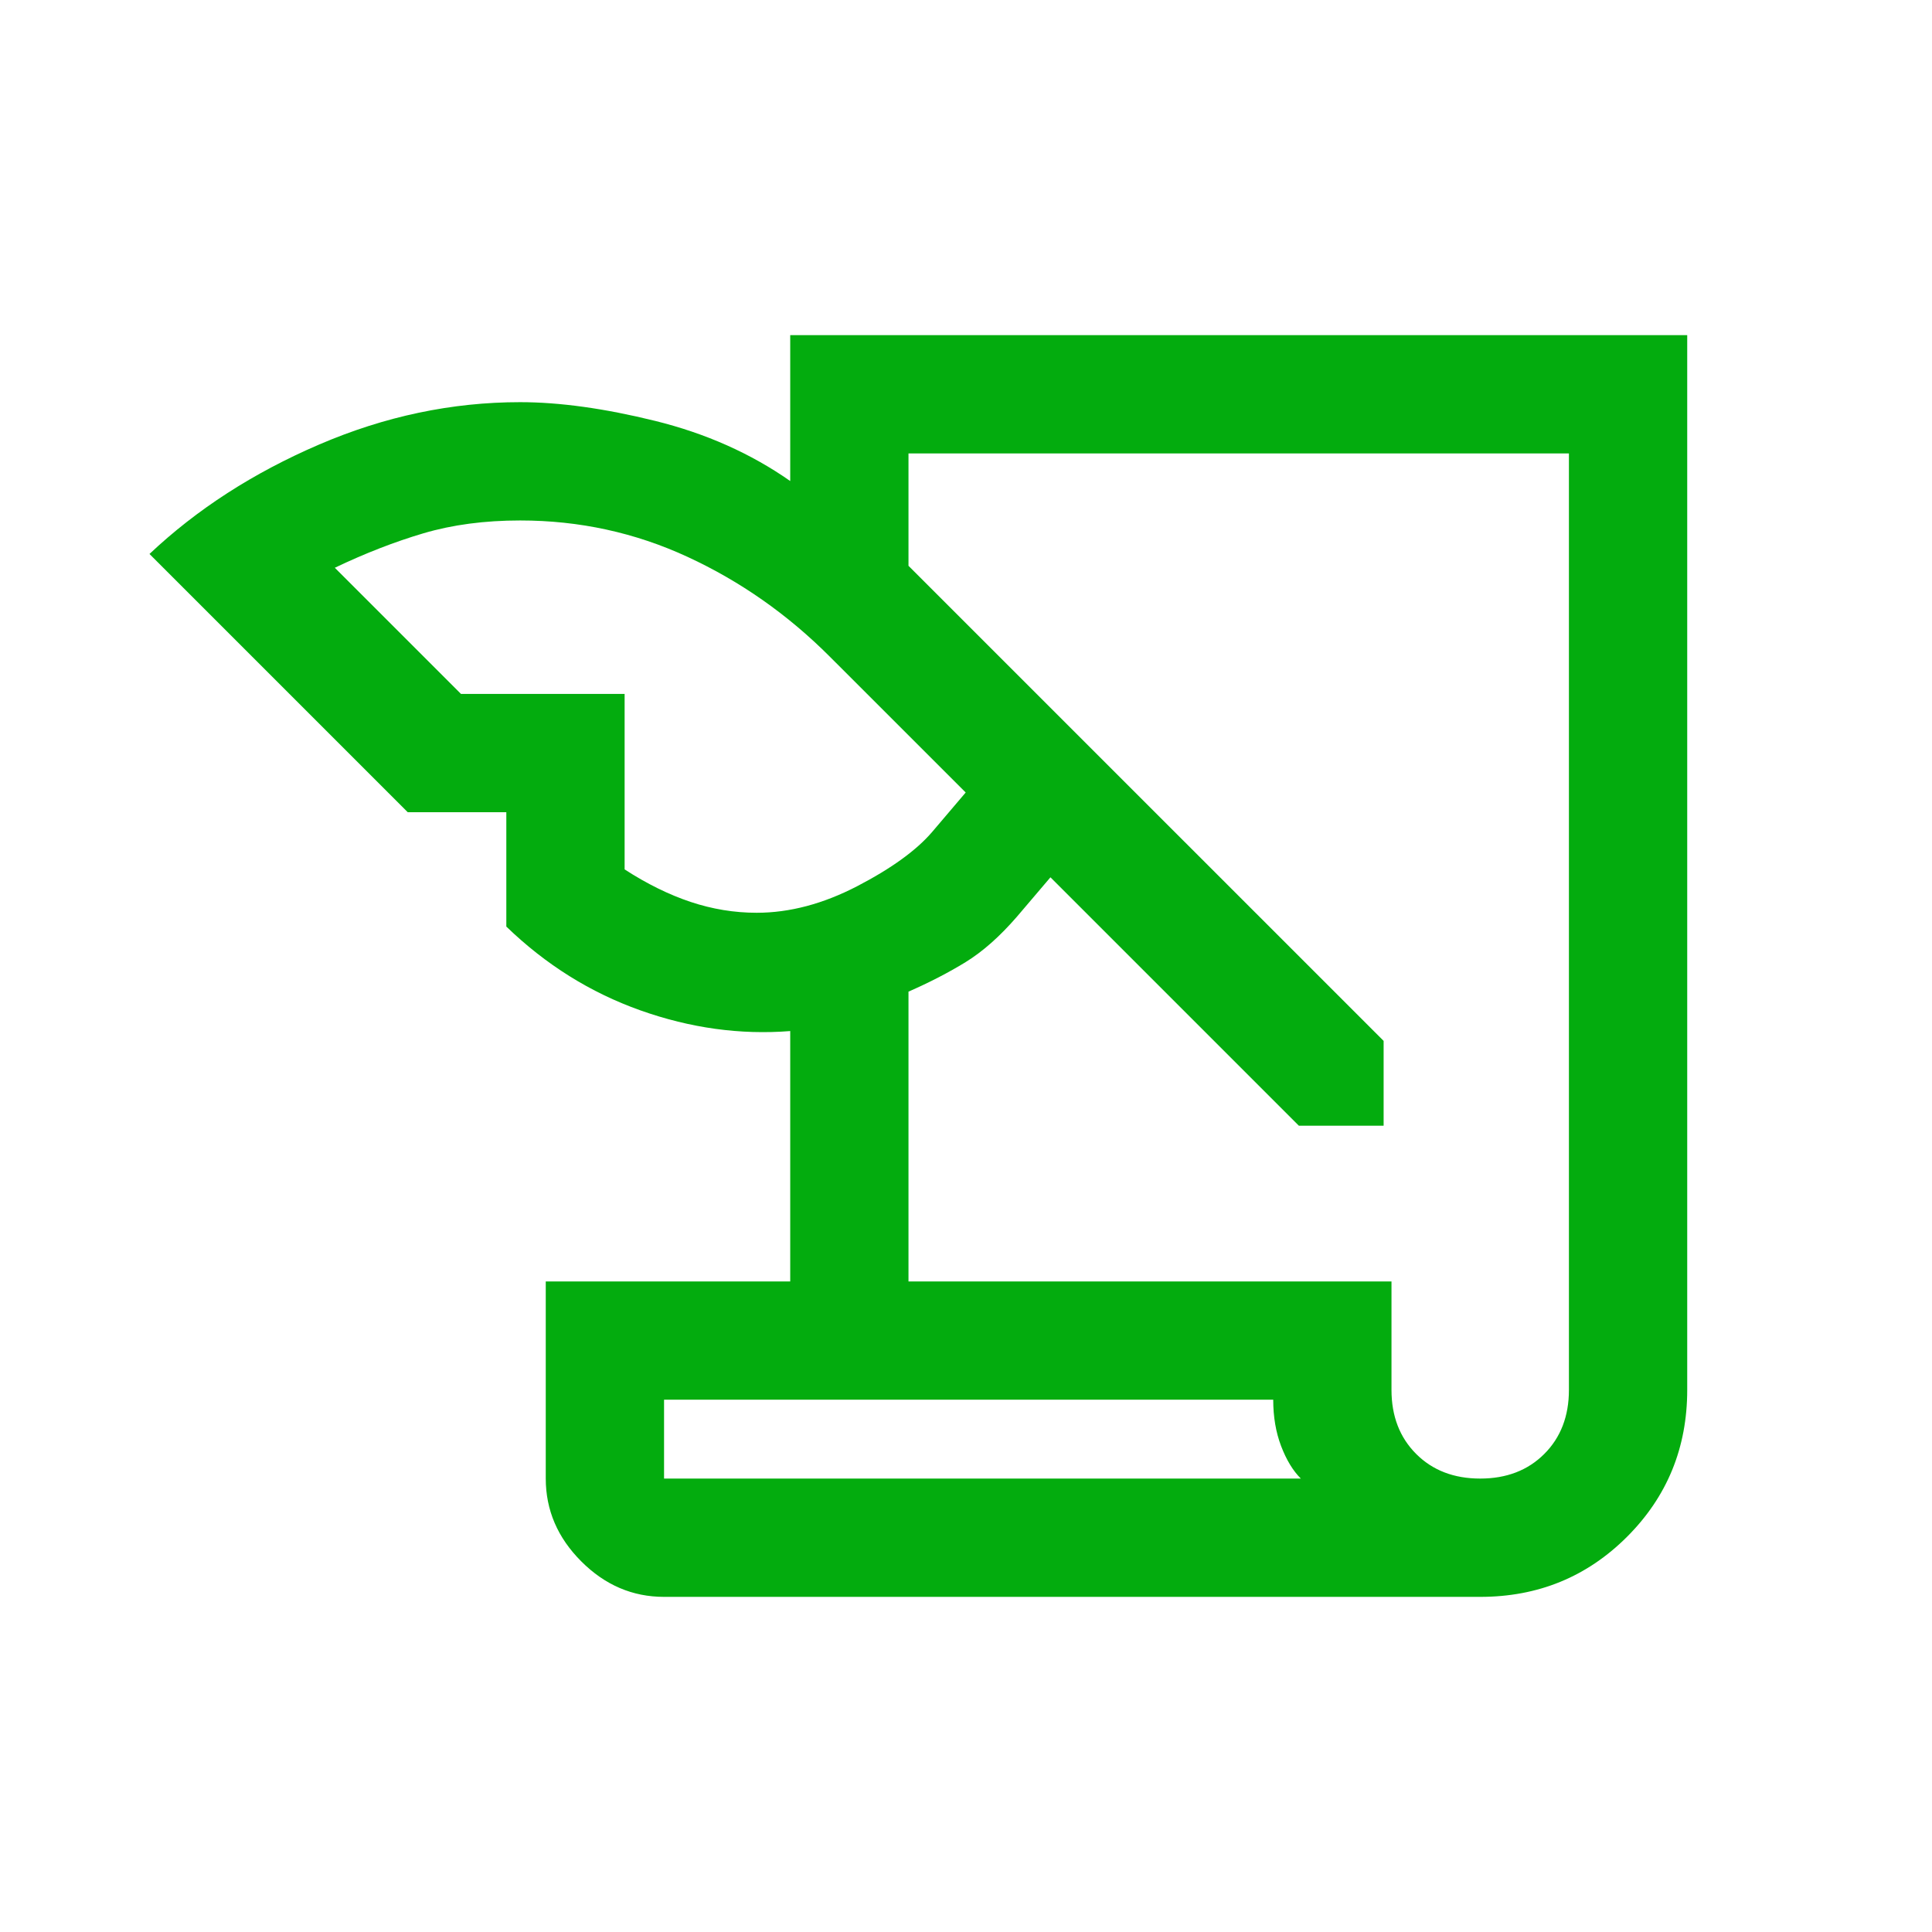 <svg width="56" height="56" viewBox="0 0 56 56" fill="none" xmlns="http://www.w3.org/2000/svg">
<path d="M19.248 46.286C18.333 46.286 17.533 45.943 16.848 45.257C16.162 44.571 15.819 43.771 15.819 42.857V37.143H22.905V29.886C21.457 30 20.01 29.8 18.562 29.286C17.114 28.771 15.819 27.962 14.676 26.857V23.543H11.819L4.333 16.057C5.705 14.762 7.343 13.705 9.248 12.886C11.152 12.067 13.095 11.657 15.076 11.657C16.219 11.657 17.524 11.838 18.991 12.2C20.457 12.562 21.762 13.143 22.905 13.943V9.714H48.905V40.286C48.905 41.962 48.324 43.381 47.162 44.543C46 45.705 44.581 46.286 42.905 46.286H19.248ZM26.333 37.143H40.333V40.286C40.333 41.048 40.572 41.667 41.048 42.143C41.524 42.619 42.143 42.857 42.905 42.857C43.667 42.857 44.286 42.619 44.762 42.143C45.238 41.667 45.476 41.048 45.476 40.286V13.143H26.333V16.4L40.105 30.171V32.629H37.648L30.448 25.429L29.476 26.571C28.981 27.143 28.486 27.581 27.991 27.886C27.495 28.191 26.943 28.476 26.333 28.743V37.143ZM13.362 20.114H18.105V25.2C18.752 25.619 19.39 25.933 20.019 26.143C20.648 26.352 21.286 26.457 21.933 26.457C22.886 26.457 23.857 26.2 24.848 25.686C25.838 25.171 26.562 24.648 27.019 24.114L27.991 22.971L24.048 19.029C22.829 17.809 21.457 16.848 19.933 16.143C18.41 15.438 16.791 15.086 15.076 15.086C14.048 15.086 13.114 15.21 12.276 15.457C11.438 15.705 10.581 16.038 9.705 16.457L13.362 20.114ZM36.905 40.571H19.248V42.857H37.705C37.476 42.629 37.286 42.314 37.133 41.914C36.981 41.514 36.905 41.067 36.905 40.571Z" fill="#03AC0E"/>
</svg>
